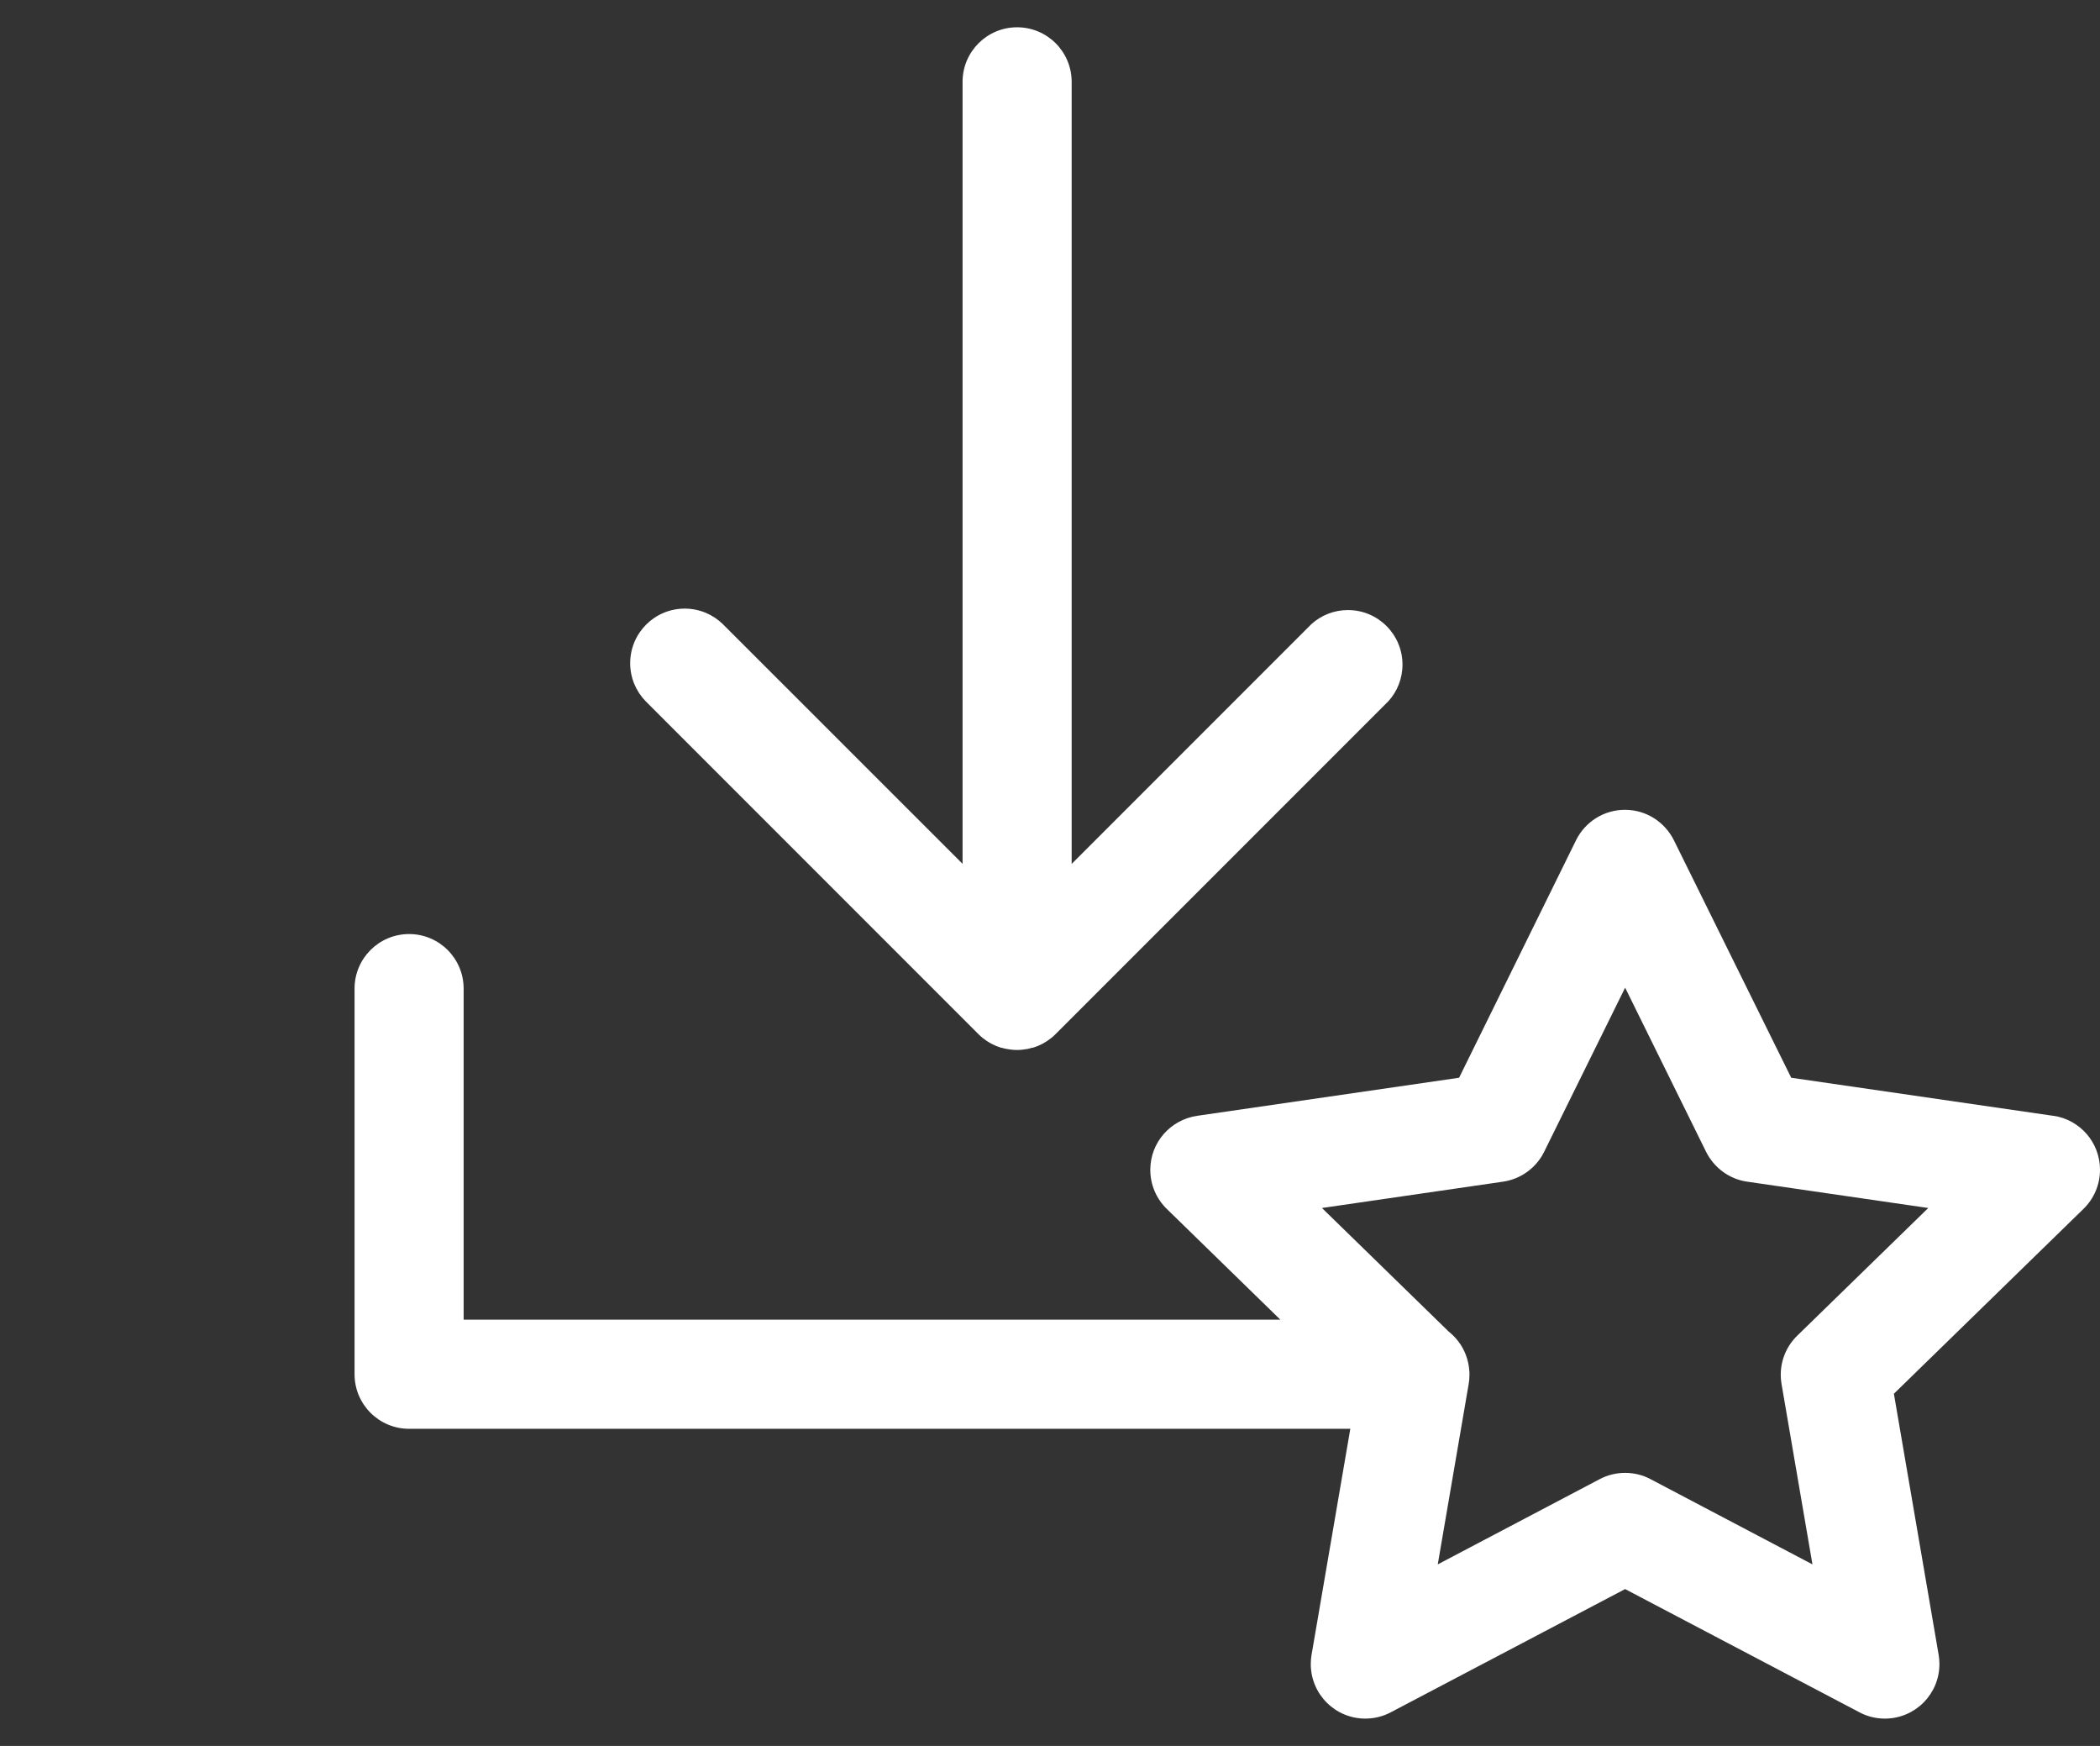 <!-- Generated by IcoMoon.io -->
<svg version="1.1" xmlns="http://www.w3.org/2000/svg" width="616" height="512" viewBox="0 0 616 512">
<rect x="0" y="0" width="616" height="512" fill="#333333" stroke="none"/>
<title></title>
<style type="text/css">
	path{fill:#fff;}
</style>
<g id="icomoon-ignore">
</g>
<path d="M298.352 8c-8.837 0-16 7.163-16 16v0 229.32l-70.35-70.32c-2.878-2.799-6.813-4.524-11.149-4.524-8.837 0-16 7.163-16 16 0 4.335 1.724 8.267 4.524 11.149l-0.004-0.004 97.63 97.64c0.37 0.37 0.76 0.72 1.16 1.050l0.31 0.23c0.31 0.24 0.62 0.48 0.95 0.7l0.29 0.18c0.35 0.22 0.69 0.44 1.060 0.63l0.21 0.1c0.315 0.175 0.709 0.366 1.113 0.538l0.087 0.033 0.15 0.060c0.43 0.17 0.87 0.33 1.33 0.47h0.15c0.45 0.13 0.9 0.25 1.36 0.34 0.13 0 0.27 0 0.4 0.060 0.314 0.067 0.707 0.127 1.105 0.166l0.045 0.003c0.478 0.058 1.033 0.090 1.594 0.090 0.002 0 0.004 0 0.006 0h-0c0.002 0 0.003 0 0.005 0 0.558 0 1.11-0.033 1.651-0.096l-0.065 0.007c0.447-0.042 0.844-0.102 1.232-0.183l-0.072 0.012c0.13 0 0.27 0 0.4-0.060 0.46-0.090 0.91-0.21 1.35-0.34h0.16c0.45-0.14 0.89-0.3 1.33-0.47l0.14-0.060c0.41-0.17 0.81-0.36 1.21-0.57l0.21-0.1c0.36-0.19 0.71-0.41 1.060-0.63 0.090-0.060 0.19-0.11 0.28-0.18 0.33-0.22 0.64-0.46 0.95-0.7l0.31-0.23c0.421-0.344 0.8-0.687 1.159-1.049l97.671-97.671c2.541-2.821 4.095-6.573 4.095-10.69 0-8.837-7.163-16-16-16-4.118 0-7.873 1.556-10.709 4.112l0.014-0.012-70.35 70.35v-229.35c0-8.836-7.163-16-16-16v0zM602.302 327.22l-76.88-11.17-34.42-69.66c-2.673-5.323-8.089-8.913-14.345-8.913s-11.672 3.589-14.303 8.821l-0.042 0.092-34.31 69.66-76.88 11.17c-7.792 1.163-13.7 7.808-13.7 15.834 0 4.49 1.849 8.547 4.827 11.453l0.003 0.003 33.32 32.49h-239.57v-97.090c0-8.837-7.163-16-16-16s-16 7.163-16 16v0 113.090c0 8.837 7.163 16 16 16v0h276.090l-11.37 66.29c-0.146 0.81-0.228 1.743-0.228 2.694 0 8.837 7.163 16 16 16 2.72 0 5.281-0.679 7.524-1.876l-0.086 0.042 68.77-36.15 68.76 36.15c2.157 1.156 4.718 1.834 7.438 1.834 8.837 0 16-7.163 16-16 0-0.952-0.083-1.884-0.242-2.791l0.014 0.096-13.13-76.57 55.63-54.23c2.981-2.909 4.831-6.966 4.831-11.456 0-8.026-5.909-14.671-13.612-15.823l-0.088-0.011zM527.182 391.7c-2.981 2.909-4.83 6.966-4.83 11.456 0 0.955 0.083 1.891 0.245 2.8l-0.014-0.096 9.070 52.9-47.51-25c-2.159-1.158-4.723-1.837-7.445-1.837s-5.286 0.68-7.531 1.88l0.086-0.042-47.51 25 9.070-52.9c0.147-0.813 0.23-1.748 0.23-2.704 0-0.017 0-0.033 0-0.049v0.002-0.11c0-0.39 0-0.79-0.060-1.18-0.356-4.593-2.609-8.599-5.967-11.275l-0.033-0.025-37.21-36.27 53.12-7.72c5.317-0.792 9.718-4.103 12.008-8.658l0.042-0.092 23.76-48.14 23.75 48.14c2.332 4.647 6.733 7.958 11.962 8.739l0.088 0.011 53.12 7.72z"></path>
</svg>
